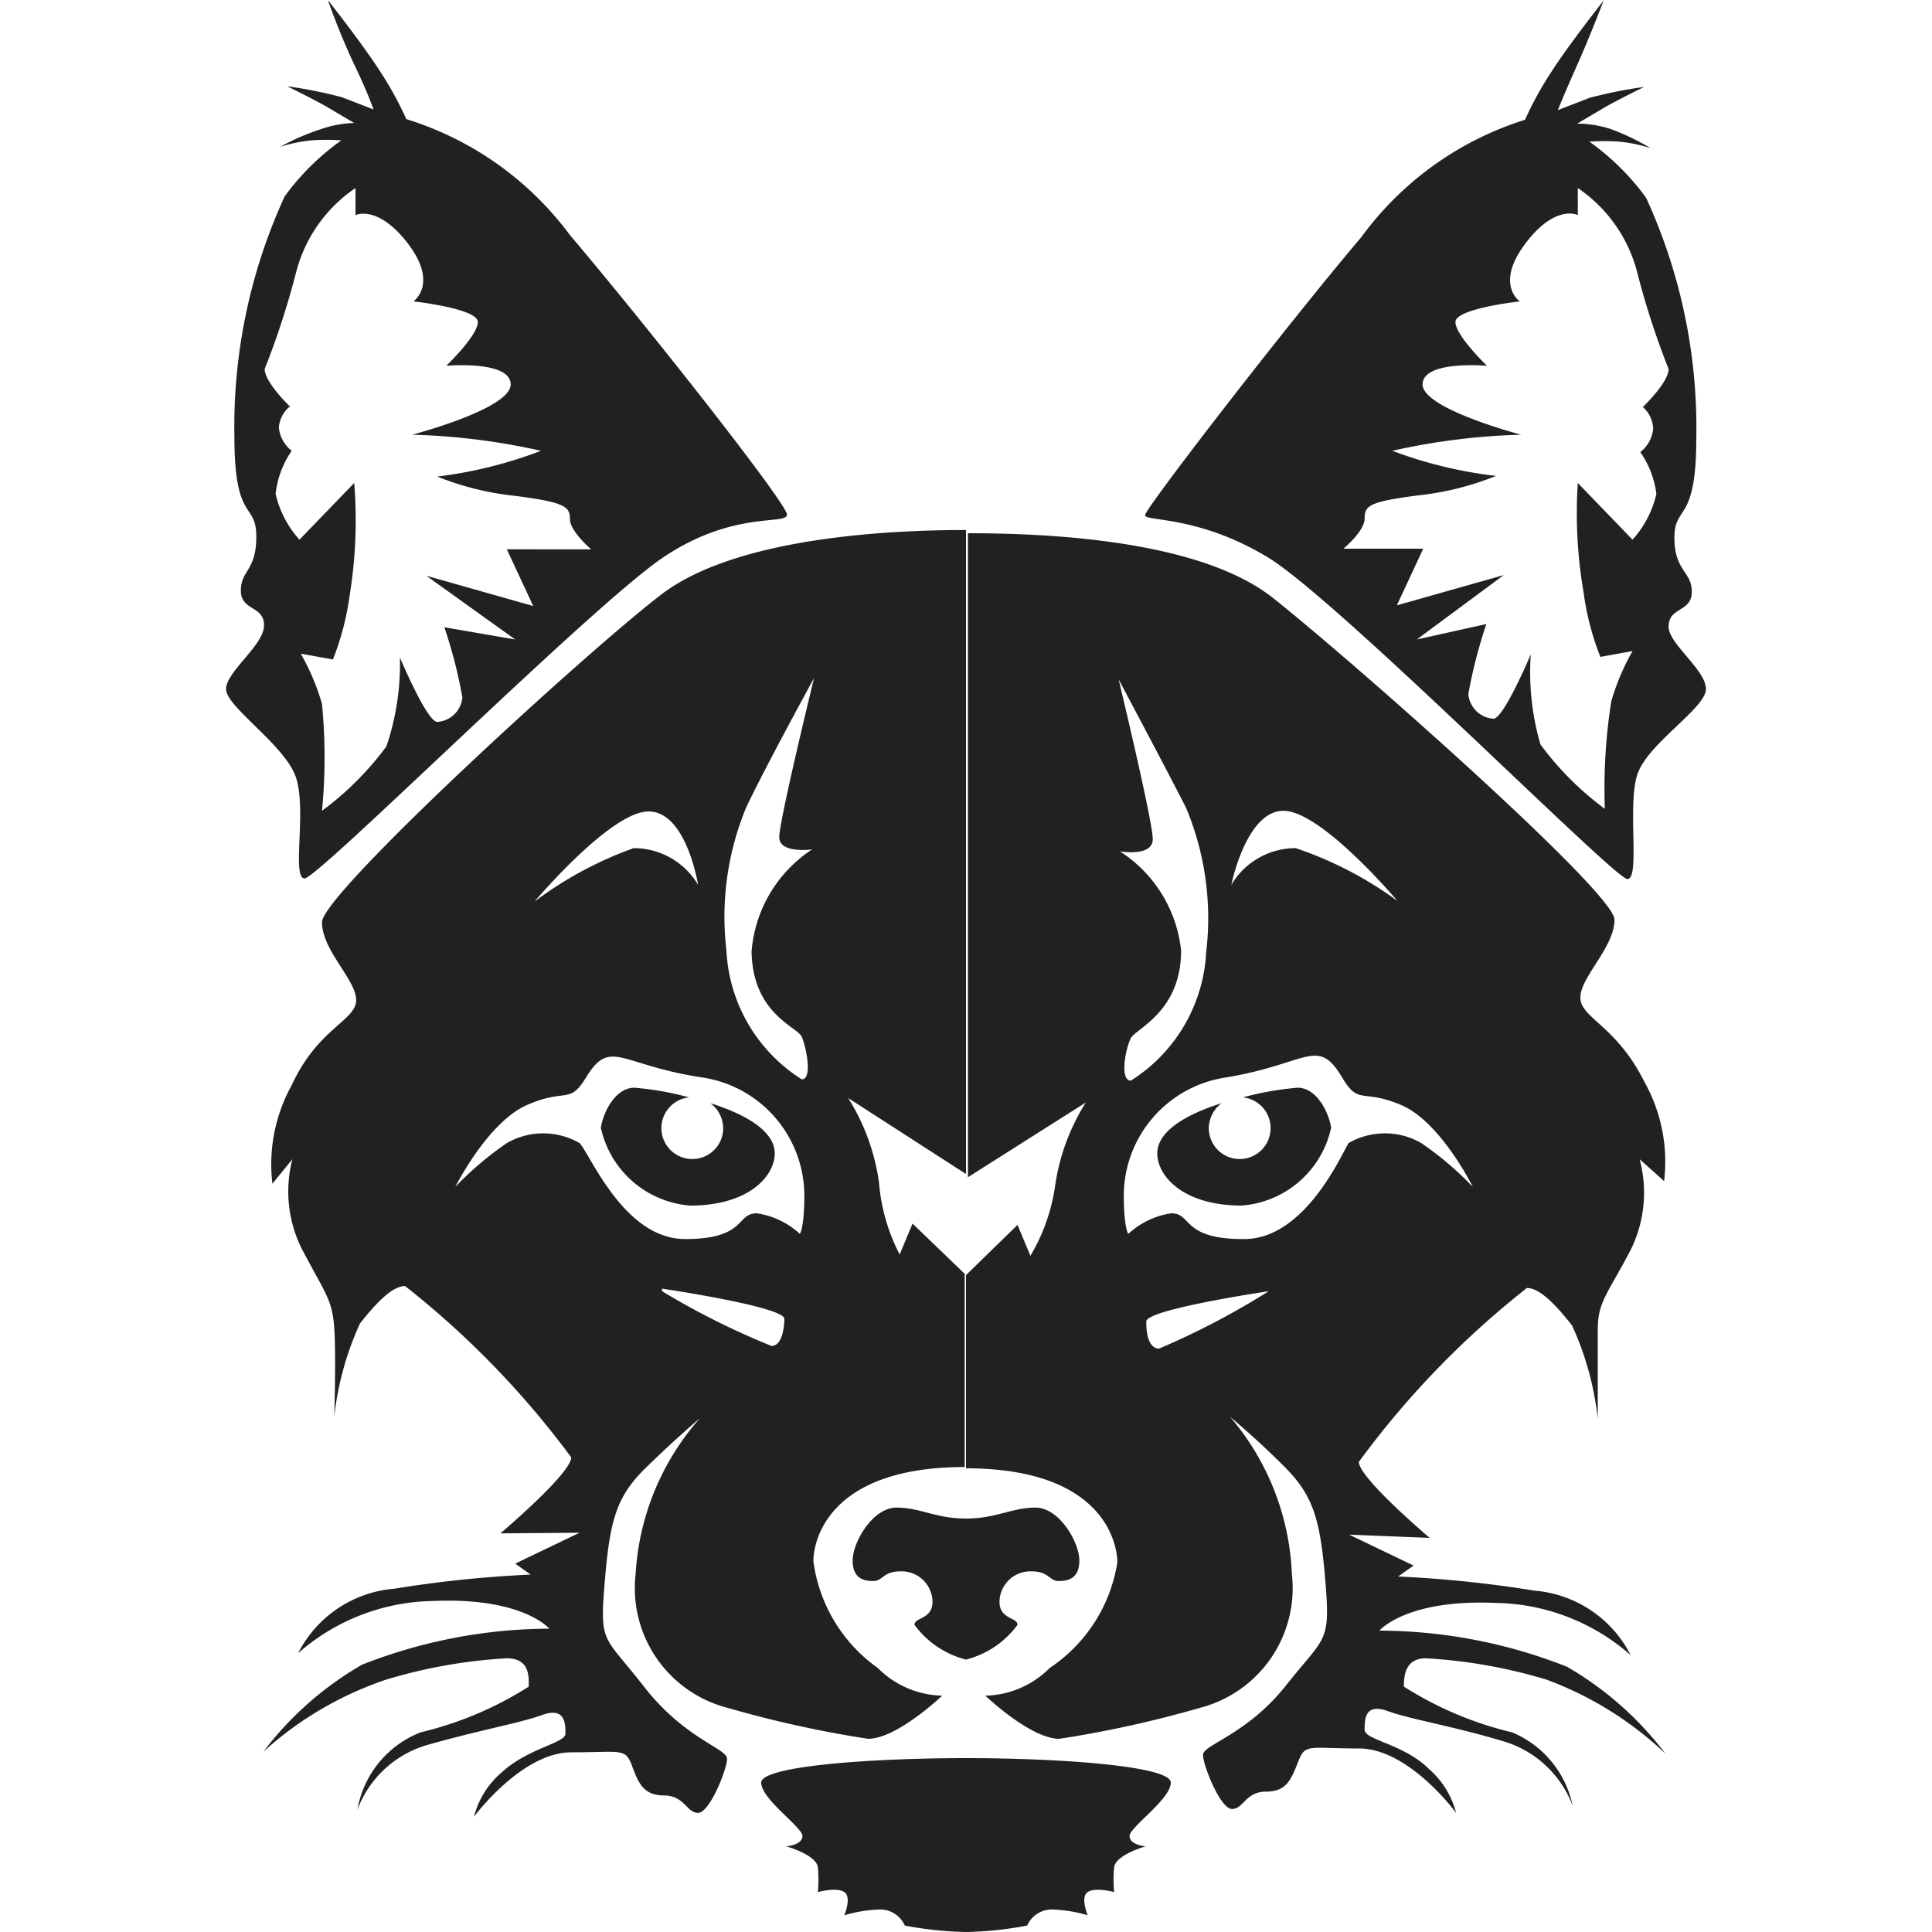 <svg xmlns="http://www.w3.org/2000/svg" viewBox="0 0 30 30"><path d="M15,27.3c1.44,0,3.18.12,3.18.38s-.64.69-.64.83.25.16.25.16-.47.13-.49.33a2.11,2.11,0,0,0,0,.38s-.29-.08-.41,0,0,.36,0,.36a2.2,2.2,0,0,0-.56-.09.42.42,0,0,0-.38.25A5.56,5.56,0,0,1,15,30Z" transform="translate(0)" fill="#212121"/><path d="M20.15,16.89a4.67,4.67,0,0,0-.85.15.48.48,0,1,1-.53.48.49.49,0,0,1,.2-.39c-.54.17-1,.43-1,.78s.4.81,1.31.81a1.54,1.54,0,0,0,1.39-1.21C20.63,17.26,20.44,16.89,20.15,16.89Z" transform="translate(0)" fill="#212121"/><path d="M23.48,26.9a5.48,5.48,0,0,1-1.68-.71c0-.13,0-.44.34-.44a8,8,0,0,1,1.87.33,5.39,5.39,0,0,1,1.85,1.15,5.15,5.15,0,0,0-1.53-1.35,8,8,0,0,0-2.91-.56s.41-.49,1.8-.43a3.25,3.25,0,0,1,2.1.81,1.84,1.84,0,0,0-1.49-1,18.37,18.37,0,0,0-2.12-.22l.24-.17-1-.48,1.25.05s-1.1-.93-1.1-1.18A13.85,13.85,0,0,1,23.71,20c.21,0,.47.29.7.58a4.7,4.7,0,0,1,.4,1.45s0-.94,0-1.38.15-.55.51-1.24A2,2,0,0,0,25.46,18l.38.34a2.53,2.53,0,0,0-.3-1.53c-.44-.89-1-1-1-1.32s.53-.78.53-1.21-4.18-4.11-5.31-5-3.45-1-4.73-1v10l1.83-1.16a3.31,3.31,0,0,0-.48,1.32A2.93,2.93,0,0,1,16,19.5l-.2-.48L15,19.8v3c2.15,0,2.35,1.18,2.35,1.46A2.42,2.42,0,0,1,16.3,25.9a1.45,1.45,0,0,1-1,.43s.7.67,1.15.67a17.25,17.25,0,0,0,2.18-.48,1.92,1.92,0,0,0,1.43-2.08A4,4,0,0,0,19.1,22s.39.32.84.77.56.81.64,1.78,0,.85-.61,1.62-1.29.92-1.29,1.08.27.84.45.84.21-.27.53-.27.39-.19.5-.47.16-.2.94-.2,1.51,1,1.51,1a1.35,1.35,0,0,0-.42-.68c-.39-.39-1-.45-1-.61s0-.42.36-.29,1,.23,1.8.47a1.65,1.65,0,0,1,1.07,1A1.58,1.58,0,0,0,23.48,26.9ZM19.93,12.59c.59,0,1.77,1.4,1.77,1.4a5.79,5.79,0,0,0-1.58-.82,1.16,1.16,0,0,0-1,.57S19.35,12.59,19.93,12.59Zm-2.54.63s.51.09.51-.19-.53-2.48-.53-2.48.72,1.35,1.05,2a4.44,4.44,0,0,1,.31,2.23,2.51,2.51,0,0,1-1.17,2c-.18,0-.08-.51,0-.66s.78-.41.78-1.36A2.09,2.09,0,0,0,17.39,13.22ZM18,20.94c-.22,0-.2-.42-.2-.42,0-.19,1.9-.47,1.9-.47A12,12,0,0,1,18,20.94Zm1.3-1.7c-.95,0-.79-.4-1.11-.4a1.25,1.25,0,0,0-.67.32s-.07-.09-.07-.61a1.86,1.86,0,0,1,1.59-1.82c1.27-.21,1.42-.64,1.8,0,.26.44.31.17.92.43s1.11,1.27,1.11,1.27a5,5,0,0,0-.8-.68,1.13,1.13,0,0,0-1.13,0C20.83,17.93,20.26,19.24,19.32,19.24Z" transform="translate(0)" fill="#212121"/><path d="M25.91,9.73c0-.31.36-.22.36-.54S26,8.87,26,8.35s.34-.21.34-1.54a8.56,8.56,0,0,0-.78-3.74,3.83,3.83,0,0,0-.88-.87,3.13,3.13,0,0,1,.47,0,2.37,2.37,0,0,1,.48.1A3.65,3.65,0,0,0,25,2a1.68,1.68,0,0,0-.51-.08l.44-.26c.25-.14.6-.31.6-.31a7,7,0,0,0-.85.17l-.49.19s.09-.23.3-.7.41-1,.41-1-.53.67-.8,1.09a5.46,5.46,0,0,0-.42.76,5,5,0,0,0-2.54,1.82C19.93,5.11,17.78,7.9,17.78,8s.82,0,1.9.65,5.39,5,5.59,5,0-1.12.15-1.61S26.49,11,26.49,10.7,25.91,10,25.91,9.73Zm-.24-3.07a.52.52,0,0,1-.2.36,1.44,1.44,0,0,1,.25.65,1.59,1.59,0,0,1-.37.71L24.5,7.5a7.25,7.25,0,0,0,.09,1.7,4.27,4.27,0,0,0,.26,1l.5-.09a3.56,3.56,0,0,0-.33.78,8.68,8.68,0,0,0-.1,1.67,4.75,4.75,0,0,1-1-1,4,4,0,0,1-.15-1.4s-.42,1-.58,1a.42.42,0,0,1-.39-.38,7.57,7.57,0,0,1,.28-1.09L22,9.93l1.35-1-1.66.47.41-.88H20.86s.33-.27.33-.47.07-.26.85-.36a4.47,4.47,0,0,0,1.19-.3A6.78,6.78,0,0,1,21.62,7a10.32,10.32,0,0,1,2-.25s-1.53-.4-1.53-.78,1-.29,1-.29-.49-.47-.49-.68,1-.32,1-.32-.39-.26.08-.89.82-.45.82-.45V2.92a2.26,2.26,0,0,1,.92,1.3,12.59,12.59,0,0,0,.49,1.51c0,.21-.4.59-.4.59A.47.47,0,0,1,25.67,6.66Z" transform="translate(0)" fill="#212121"/><path d="M15,23.58c.47,0,.71-.17,1.08-.17s.68.54.68.82-.17.32-.32.32-.15-.15-.42-.15a.48.48,0,0,0-.5.47c0,.28.28.24.28.36a1.43,1.43,0,0,1-.8.54Z" transform="translate(0)" fill="#212121"/><path d="M15,27.3c-1.44,0-3.18.12-3.18.38s.64.69.64.83-.25.16-.25.16.47.13.49.33a2.11,2.11,0,0,1,0,.38s.29-.08.41,0,0,.36,0,.36a2.2,2.2,0,0,1,.56-.09.42.42,0,0,1,.38.25A5.56,5.56,0,0,0,15,30Z" transform="translate(0)" fill="#212121"/><path d="M9.85,16.89a4.67,4.67,0,0,1,.85.15.48.48,0,1,0,.53.48.49.49,0,0,0-.2-.39c.54.17,1,.43,1,.78s-.4.81-1.31.81a1.54,1.54,0,0,1-1.39-1.21C9.37,17.26,9.56,16.89,9.85,16.89Z" transform="translate(0)" fill="#212121"/><path d="M5.55,28.1a1.65,1.65,0,0,1,1.07-1c.84-.24,1.44-.34,1.8-.47s.36.14.36.29-.58.22-1,.61a1.35,1.35,0,0,0-.42.68s.74-1,1.51-1,.84-.07.94.2.18.47.5.47.35.27.53.27.45-.68.45-.84S10.63,27,10,26.19s-.69-.65-.61-1.62.18-1.33.64-1.78.84-.77.84-.77a4,4,0,0,0-1,2.42,1.92,1.92,0,0,0,1.43,2.08,17.25,17.25,0,0,0,2.18.48c.45,0,1.15-.67,1.15-.67a1.45,1.45,0,0,1-1-.43,2.42,2.42,0,0,1-1-1.66c0-.28.2-1.46,2.35-1.46v-3L14.17,19l-.2.48a2.93,2.93,0,0,1-.32-1.11,3.31,3.31,0,0,0-.48-1.32L15,18.23v-10c-1.28,0-3.59.13-4.73,1S5,13.88,5,14.32s.53.89.53,1.21-.59.43-1,1.32a2.53,2.53,0,0,0-.3,1.53L4.54,18a2,2,0,0,0,.14,1.38c.36.69.48.79.51,1.24s0,1.38,0,1.38a4.7,4.7,0,0,1,.4-1.45c.23-.29.49-.58.7-.58a13.85,13.85,0,0,1,2.58,2.66c0,.25-1.1,1.18-1.1,1.18L9,23.8l-1,.48.24.17a18.37,18.37,0,0,0-2.12.22,1.84,1.84,0,0,0-1.49,1,3.25,3.25,0,0,1,2.1-.81c1.39-.06,1.8.43,1.8.43a8,8,0,0,0-2.91.56,5.15,5.15,0,0,0-1.53,1.35A5.39,5.39,0,0,1,6,26.08a8,8,0,0,1,1.87-.33c.37,0,.34.31.34.44a5.48,5.48,0,0,1-1.68.71A1.58,1.58,0,0,0,5.55,28.1Zm5.29-14.36a1.16,1.16,0,0,0-1-.57A5.79,5.79,0,0,0,8.3,14s1.18-1.4,1.77-1.4S10.84,13.74,10.84,13.74Zm.83,1c0,1,.71,1.2.78,1.36s.17.66,0,.66a2.51,2.51,0,0,1-1.17-2,4.44,4.44,0,0,1,.31-2.23c.33-.69,1.05-2,1.05-2S12.1,12.74,12.1,13s.51.19.51.19A2.09,2.09,0,0,0,11.67,14.78Zm-1.39,5.27s1.9.28,1.9.47c0,0,0,.42-.2.42A12,12,0,0,1,10.28,20.05ZM9,17.75a1.13,1.13,0,0,0-1.13,0,5,5,0,0,0-.8.68s.5-1,1.11-1.27.66,0,.92-.43c.38-.62.53-.19,1.8,0a1.86,1.86,0,0,1,1.59,1.82c0,.52-.07.61-.07.61a1.25,1.25,0,0,0-.67-.32c-.32,0-.16.4-1.11.4S9.17,17.93,9,17.75Z" transform="translate(0)" fill="#212121"/><path d="M3.51,10.7c0,.27.87.84,1.07,1.33s-.06,1.61.15,1.61,4.5-4.28,5.59-5,1.9-.48,1.9-.65-2.15-2.9-3.37-4.34A5,5,0,0,0,6.31,1.85a5.46,5.46,0,0,0-.42-.76C5.62.67,5.09,0,5.09,0s.19.54.41,1,.3.7.3.7l-.49-.19a7,7,0,0,0-.85-.17s.35.17.6.31l.44.26A1.68,1.68,0,0,0,5,2a3.65,3.65,0,0,0-.65.28,2.37,2.37,0,0,1,.48-.1,3.13,3.13,0,0,1,.47,0,3.83,3.83,0,0,0-.88.87,8.56,8.56,0,0,0-.78,3.74c0,1.33.34,1,.34,1.54s-.24.52-.24.84.36.23.36.54S3.51,10.43,3.51,10.7Zm1-4.38s-.4-.38-.4-.59a12.59,12.59,0,0,0,.49-1.51,2.26,2.26,0,0,1,.92-1.3v.42s.35-.17.82.45.08.89.08.89,1,.11,1,.32-.49.68-.49.68,1-.09,1,.29-1.53.78-1.53.78a10.32,10.32,0,0,1,2,.25,6.78,6.78,0,0,1-1.61.4A4.47,4.47,0,0,0,8,7.7c.78.1.85.17.85.36s.33.47.33.47H7.87l.41.88L6.62,8.94,8,9.93l-1.1-.19a7.57,7.57,0,0,1,.28,1.09.42.42,0,0,1-.39.38c-.16,0-.58-1-.58-1A4,4,0,0,1,6,11.59a4.75,4.75,0,0,1-1,1A8.68,8.68,0,0,0,5,10.93a3.56,3.56,0,0,0-.33-.78l.5.09a4.27,4.27,0,0,0,.26-1A7.25,7.25,0,0,0,5.5,7.5l-.85.88a1.59,1.59,0,0,1-.37-.71A1.44,1.44,0,0,1,4.53,7a.52.52,0,0,1-.2-.36A.47.47,0,0,1,4.49,6.32Z" transform="translate(0)" fill="#212121"/><path d="M15,23.58c-.47,0-.71-.17-1.08-.17s-.68.54-.68.82.17.32.32.32.15-.15.42-.15a.48.48,0,0,1,.5.47c0,.28-.28.24-.28.36a1.43,1.43,0,0,0,.8.54Z" transform="translate(0)" fill="#212121"/><rect width="30" height="30" fill="none"/></svg>